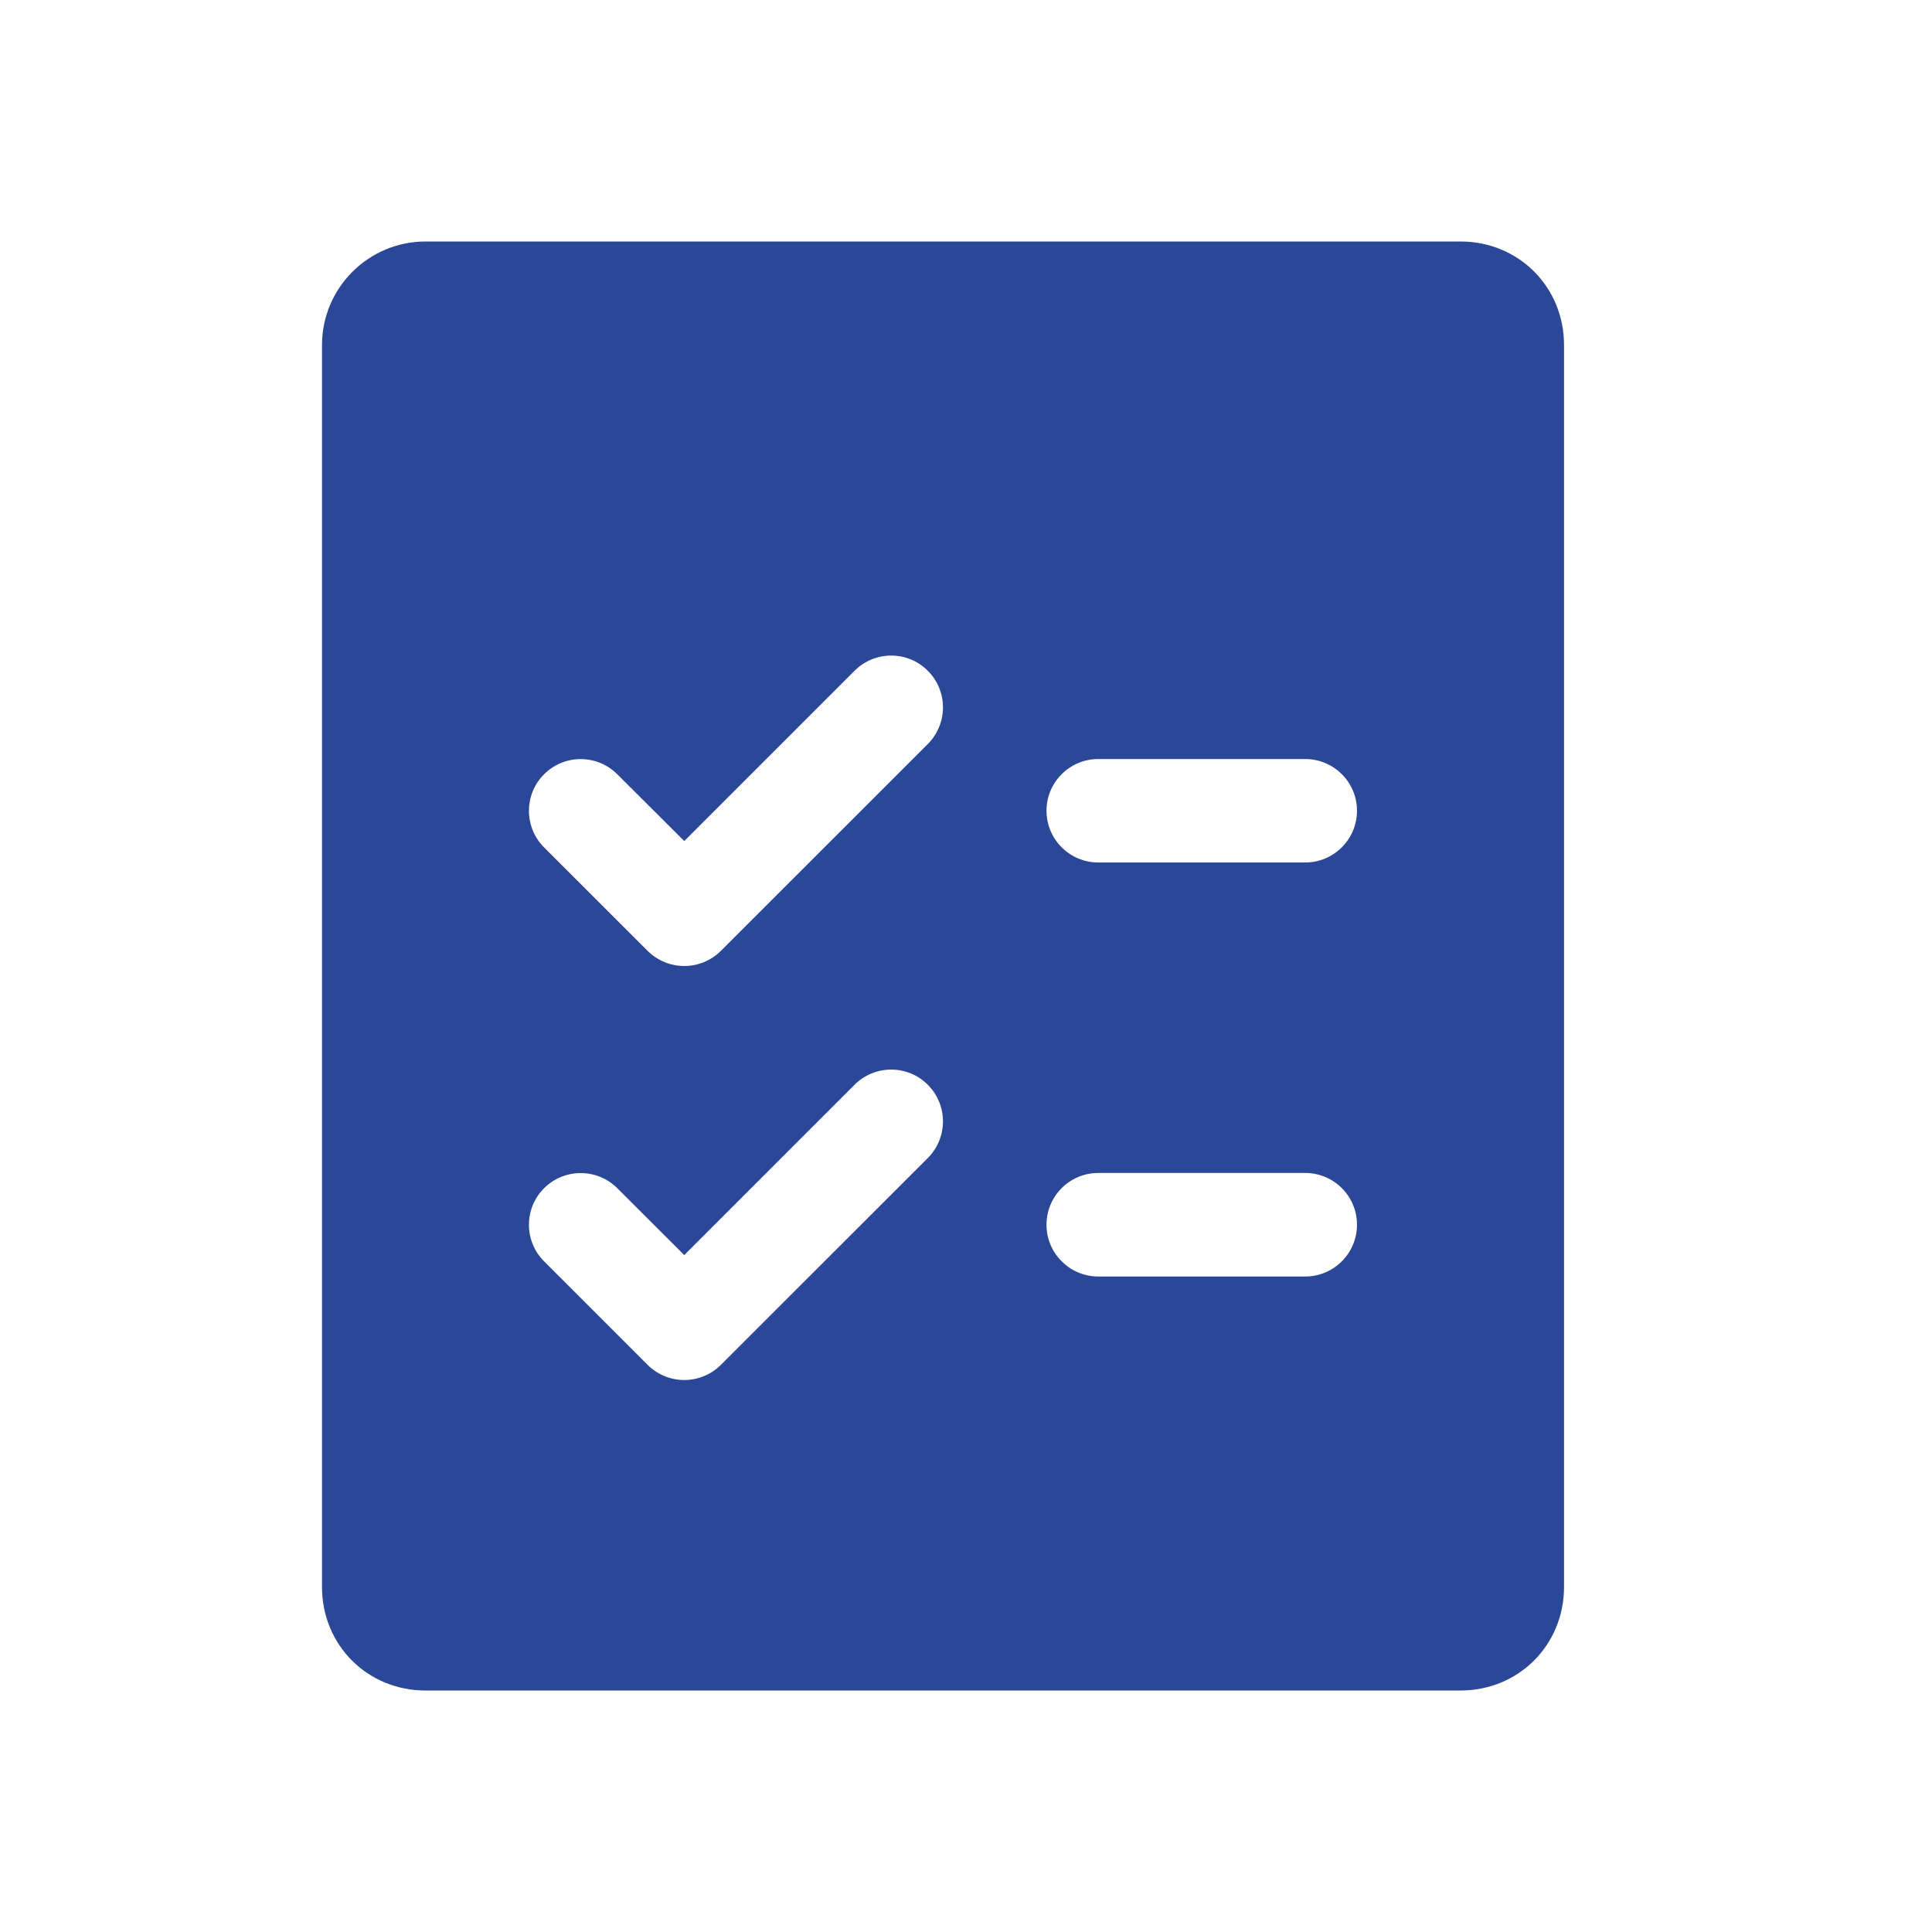 <svg width="24" height="24" viewBox="0 0 24 24" fill="none" xmlns="http://www.w3.org/2000/svg">
<path d="M18.143 3H16.857H16C14.714 3 15.992 3 14.929 3H8.5C7.437 3 8.714 3 7.429 3H6.571H5.286C4.577 3 4 3.577 4 4.286V19.714C4 20.436 4.564 21 5.286 21H18.143C18.864 21 19.429 20.436 19.429 19.714V4.286C19.429 3.564 18.864 3 18.143 3ZM11.527 14.384L8.955 16.955C8.829 17.08 8.665 17.143 8.5 17.143C8.335 17.143 8.171 17.08 8.045 16.955L6.759 15.669C6.508 15.419 6.508 15.011 6.759 14.76C7.01 14.51 7.417 14.51 7.668 14.76L8.5 15.591L10.616 13.475C10.867 13.224 11.275 13.224 11.525 13.475C11.776 13.725 11.777 14.132 11.527 14.384ZM11.527 9.241L8.955 11.812C8.829 11.937 8.665 12 8.5 12C8.335 12 8.171 11.937 8.045 11.812L6.759 10.527C6.508 10.276 6.508 9.868 6.759 9.618C7.01 9.367 7.417 9.367 7.668 9.618L8.5 10.448L10.616 8.332C10.867 8.081 11.275 8.081 11.525 8.332C11.776 8.583 11.777 8.989 11.527 9.241ZM16.214 15.857H13.643C13.288 15.857 13 15.569 13 15.214C13 14.859 13.288 14.571 13.643 14.571H16.214C16.569 14.571 16.857 14.859 16.857 15.214C16.857 15.569 16.569 15.857 16.214 15.857ZM16.214 10.714H13.643C13.288 10.714 13 10.426 13 10.071C13 9.717 13.288 9.429 13.643 9.429H16.214C16.569 9.429 16.857 9.717 16.857 10.071C16.857 10.426 16.569 10.714 16.214 10.714Z" fill="#2B4798"/>
</svg>
